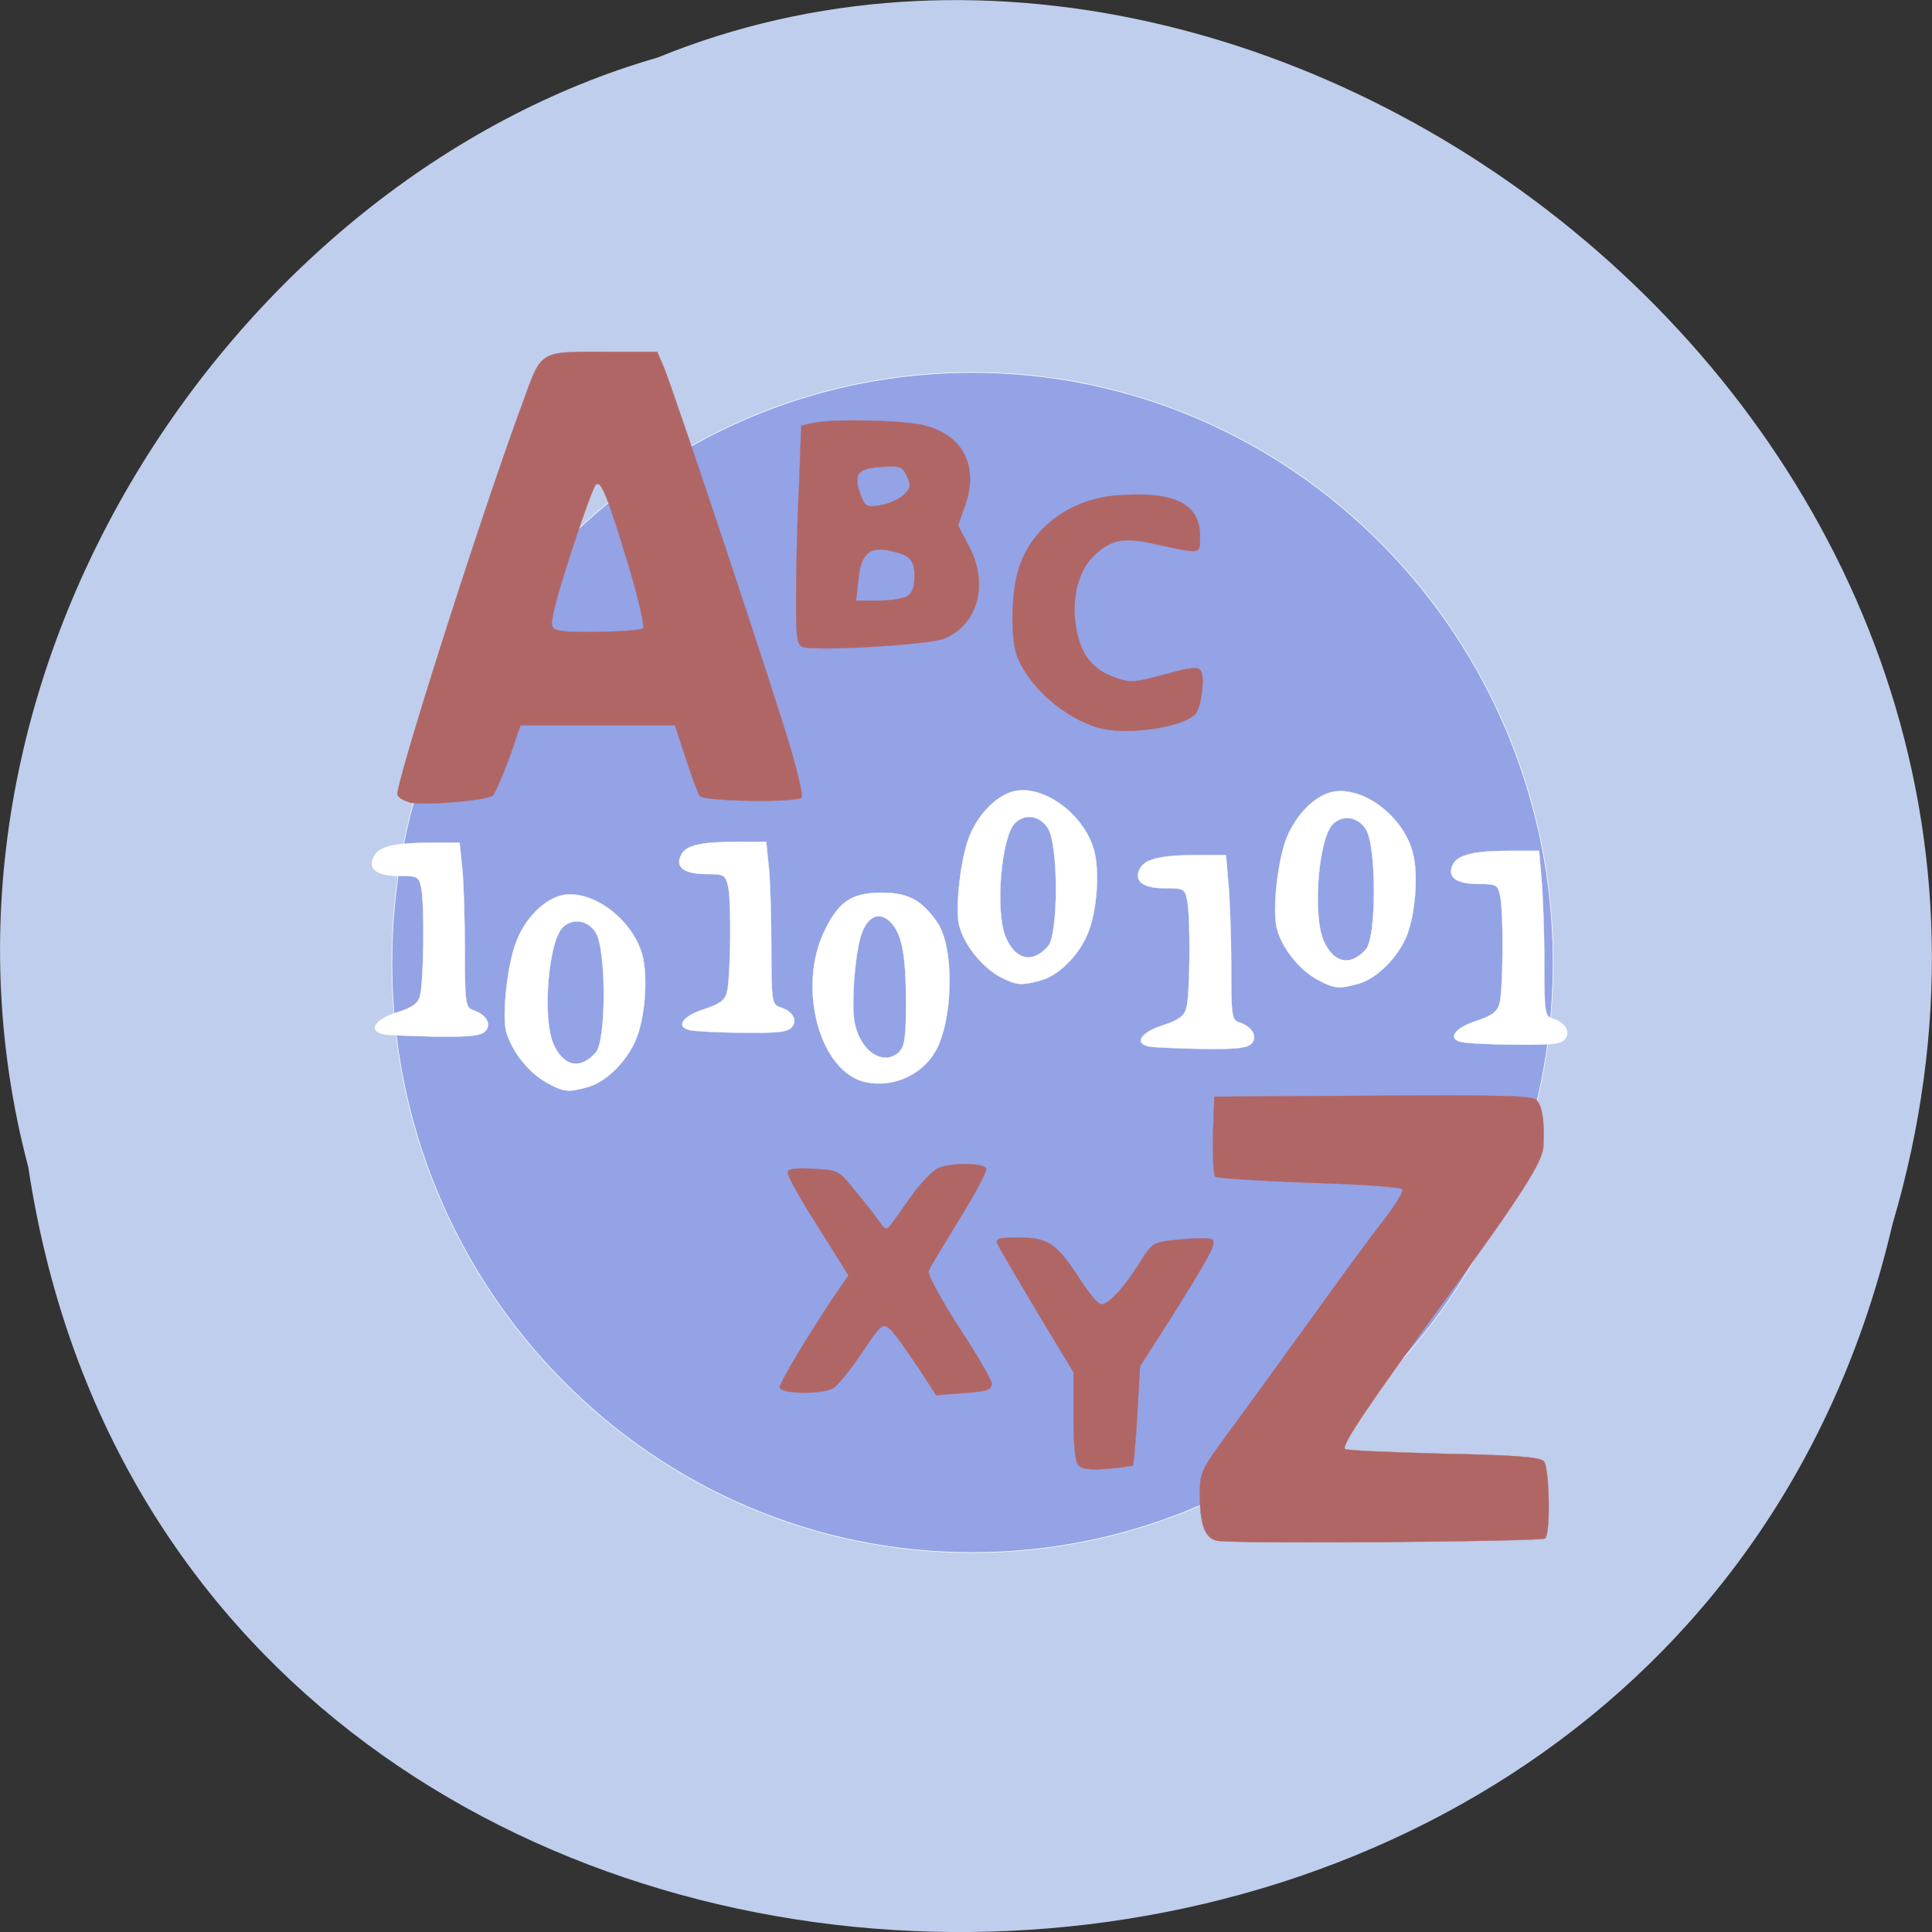 <svg xmlns="http://www.w3.org/2000/svg" viewBox="0 0 16 16"><rect x="0" y="0" width="16" height="16" fill="#333333" stroke="none"/><path d="m 0.234 9.664 c 1.238 8.242 13.574 8.488 15.438 0.477 c 1.922 -6.488 -5.03 -11.789 -10.227 -9.664 c -3.48 1 -6.289 5.113 -5.211 9.188" fill="#bfceec"/><g stroke="#fff"><path d="m 196.84 140.71 c 0 37.474 -29.928 67.843 -66.812 67.843 c -36.884 0 -66.758 -30.369 -66.758 -67.843 c 0 -37.528 29.874 -67.897 66.758 -67.897 c 36.884 0 66.812 30.369 66.812 67.897" transform="matrix(0.072 0 0 0.072 -1.31 -2.158)" fill="#93a3e6" stroke-width="0.07"/><g fill="#fff"><g stroke-width="0.038" transform="matrix(0.062 0 0 0.062 0.238 -0.034)"><path d="m 88.44 138.17 c -2.125 -0.375 -1.188 -1.875 1.75 -2.812 c 2.063 -0.687 2.813 -1.187 3.063 -2.25 c 0.5 -1.75 0.625 -11.875 0.188 -14.06 c -0.375 -1.625 -0.5 -1.75 -2.938 -1.75 c -3 0 -4.25 -0.937 -3.313 -2.625 c 0.625 -1.25 2.75 -1.687 7.625 -1.687 h 3.688 l 0.375 3.625 c 0.188 2.062 0.313 6.937 0.313 10.875 c 0 6.625 0.125 7.25 1.063 7.562 c 1.75 0.5 2.5 1.75 1.688 2.687 c -0.563 0.687 -1.938 0.812 -6.5 0.75 c -3.188 0 -6.313 -0.188 -7 -0.312"/><path d="m 111.81 145.1 c -6.188 -1.312 -9.25 -12.75 -5.438 -20.375 c 1.875 -3.812 3.625 -4.937 7.563 -4.937 c 3.563 0 5.375 1 7.438 4 c 2.313 3.375 2.125 13.312 -0.375 17.375 c -1.875 3.062 -5.625 4.687 -9.188 3.937 m 4.5 -4.125 c 0.688 -0.625 0.875 -2.062 0.875 -6.375 c 0 -6.437 -0.563 -9.375 -2.063 -10.875 c -1.438 -1.437 -2.938 -0.875 -3.813 1.375 c -0.875 2.187 -1.5 9.437 -1 12 c 0.75 3.937 3.938 6 6.06 3.875"/><path d="m 129.75 131.04 c -2.5 -1.375 -4.875 -4.375 -5.5 -7 c -0.5 -2.437 0.25 -9.06 1.438 -11.875 c 1.125 -2.75 3.313 -5.062 5.5 -5.812 c 3.938 -1.312 9.75 2.75 11.125 7.812 c 0.75 2.812 0.375 8.25 -0.875 11.125 c -1.188 2.875 -3.875 5.562 -6.188 6.187 c -2.688 0.75 -3.313 0.687 -5.5 -0.437 m 6.375 -4.062 c 1.438 -1.562 1.438 -13.625 0 -15.812 c -1.063 -1.687 -3.063 -2 -4.375 -0.687 c -1.875 1.875 -2.688 11.812 -1.25 15.25 c 1.313 3.062 3.563 3.562 5.625 1.25"/></g><g stroke-width="0.058" transform="matrix(0.041 0 0 0.042 2.444 2.414)"><path d="m 206.54 135.71 c -3.815 -1.963 -7.44 -6.542 -8.298 -10.374 c -0.858 -3.645 0.286 -13.551 2.098 -17.757 c 1.812 -4.206 5.151 -7.663 8.393 -8.691 c 6.104 -1.963 14.879 4.112 16.978 11.589 c 1.24 4.299 0.572 12.43 -1.24 16.729 c -1.812 4.206 -6.01 8.224 -9.538 9.252 c -4.101 1.121 -5.055 1.028 -8.393 -0.748 m 9.729 -5.981 c 2.194 -2.336 2.194 -20.374 0 -23.738 c -1.621 -2.43 -4.674 -2.897 -6.677 -0.935 c -2.861 2.804 -4.101 17.57 -1.908 22.803 c 2 4.579 5.437 5.327 8.584 1.869"/><path d="m 50.971 156.08 c -3.815 -1.963 -7.44 -6.542 -8.393 -10.374 c -0.763 -3.645 0.382 -13.551 2.194 -17.757 c 1.717 -4.206 5.055 -7.57 8.393 -8.691 c 6.01 -1.963 14.879 4.112 16.978 11.589 c 1.145 4.299 0.572 12.43 -1.335 16.729 c -1.812 4.206 -5.914 8.224 -9.538 9.252 c -4.01 1.121 -5.055 1.028 -8.298 -0.748 m 9.729 -5.981 c 2.194 -2.336 2.194 -20.374 0 -23.738 c -1.621 -2.43 -4.674 -2.897 -6.677 -0.935 c -2.861 2.804 -4.101 17.57 -1.908 22.803 c 2 4.579 5.437 5.327 8.584 1.869"/><path d="m 17.874 146.45 c -3.243 -0.654 -1.812 -2.897 2.671 -4.299 c 3.148 -0.935 4.292 -1.776 4.674 -3.271 c 0.763 -2.617 0.954 -17.757 0.286 -21.12 c -0.477 -2.43 -0.763 -2.523 -4.483 -2.523 c -4.578 0 -6.486 -1.402 -5.055 -3.925 c 0.954 -1.869 4.197 -2.617 11.636 -2.617 h 5.627 l 0.572 5.514 c 0.286 2.991 0.477 10.374 0.477 16.261 c 0 9.813 0.191 10.748 1.621 11.215 c 2.671 0.841 3.815 2.71 2.575 4.112 c -0.858 0.935 -2.957 1.215 -9.92 1.121 c -4.864 -0.093 -9.633 -0.28 -10.683 -0.467"/><path d="m 172.58 148.88 c -3.243 -0.561 -1.812 -2.804 2.766 -4.206 c 3.148 -1.028 4.197 -1.776 4.674 -3.364 c 0.763 -2.617 0.858 -17.757 0.191 -21.12 c -0.477 -2.43 -0.668 -2.523 -4.483 -2.523 c -4.578 0 -6.39 -1.402 -5.055 -3.925 c 1.049 -1.869 4.292 -2.617 11.732 -2.617 h 5.627 l 0.477 5.514 c 0.286 3.084 0.572 10.374 0.572 16.261 c 0 9.813 0.095 10.748 1.621 11.215 c 2.575 0.841 3.72 2.71 2.575 4.112 c -0.858 0.935 -2.957 1.215 -9.92 1.121 c -4.864 -0.093 -9.729 -0.28 -10.778 -0.467"/><path d="m 235.82 148.04 c -3.243 -0.561 -1.717 -2.804 2.766 -4.206 c 3.148 -1.028 4.197 -1.776 4.674 -3.364 c 0.763 -2.617 0.858 -17.757 0.191 -21.03 c -0.477 -2.43 -0.668 -2.617 -4.483 -2.617 c -4.578 0 -6.39 -1.402 -5.055 -3.925 c 1.049 -1.869 4.292 -2.617 11.732 -2.617 h 5.627 l 0.477 5.514 c 0.286 3.084 0.572 10.374 0.572 16.261 c 0 9.906 0.095 10.841 1.621 11.308 c 2.575 0.748 3.72 2.617 2.575 4.02 c -0.858 1.028 -2.957 1.215 -9.92 1.121 c -4.864 0 -9.729 -0.28 -10.778 -0.467"/></g></g></g><g fill="#b16666" stroke="#b16666" stroke-width="0.038" transform="matrix(0.062 0 0 0.062 0.238 -0.034)"><path d="m 50.812 107.67 c -0.688 -0.125 -1.375 -0.562 -1.563 -0.937 c -0.375 -1.062 10.625 -35.75 16.563 -51.937 c 2.813 -7.687 2.063 -7.25 11.938 -7.25 h 6.188 l 0.875 2 c 1.375 3.312 15.313 45.12 17.06 51.37 c 0.938 3.125 1.5 5.875 1.375 6.125 c -0.438 0.75 -13.188 0.562 -13.625 -0.187 c -0.25 -0.375 -1.063 -2.625 -1.875 -5.062 l -1.438 -4.375 h -20.625 l -1.5 4.375 c -0.875 2.375 -1.875 4.625 -2.188 5 c -0.75 0.687 -9.06 1.375 -11.188 0.937 m 31.25 -23.25 c 0.25 -0.25 -0.625 -3.937 -1.875 -8.187 c -2.875 -9.5 -3.75 -11.687 -4.438 -11 c -0.625 0.625 -5.188 14.375 -5.688 17.25 c -0.375 1.75 -0.25 2 0.875 2.25 c 1.938 0.375 10.688 0.125 11.125 -0.312"/><path d="m 103.44 86.98 c -0.813 -0.25 -0.938 -1.062 -0.938 -6.375 c 0 -3.375 0.125 -9.937 0.375 -14.625 l 0.313 -8.562 l 1.625 -0.375 c 2.625 -0.562 11.938 -0.375 14.75 0.312 c 5.188 1.312 7.313 5.312 5.563 10.562 l -1 2.812 l 1.5 2.875 c 2.625 5 1.125 10.437 -3.375 12.25 c -2.063 0.812 -16.813 1.687 -18.813 1.125 m 13.813 -6.75 c 0.75 -0.437 1.063 -1.187 1.063 -2.687 c 0 -2.375 -0.625 -2.875 -3.625 -3.5 c -2.5 -0.437 -3.563 0.625 -3.875 3.937 l -0.313 2.812 h 2.875 c 1.563 0 3.313 -0.25 3.875 -0.562 m -0.375 -13.562 c 0.938 -0.937 1 -1.312 0.438 -2.5 c -0.625 -1.312 -0.875 -1.437 -3.5 -1.25 c -3.188 0.188 -3.75 1 -2.625 3.937 c 0.563 1.375 0.75 1.5 2.563 1.187 c 1.125 -0.187 2.5 -0.812 3.125 -1.375"/><path d="m 142.81 97.73 c -4.563 -1.375 -8.938 -5.25 -10.688 -9.25 c -1 -2.375 -0.938 -8.437 0.063 -11.812 c 1.625 -5.5 6.813 -9.437 13.13 -9.937 c 7.625 -0.625 11.125 1.062 11.125 5.375 c 0 2.562 0.438 2.5 -6.25 1.062 c -3.938 -0.875 -5.563 -0.562 -7.813 1.5 c -2.063 1.937 -3.063 5.437 -2.563 9.125 c 0.5 3.812 2 6 4.938 7.125 c 2.375 0.875 2.625 0.875 6.875 -0.25 c 3.625 -1 4.563 -1.125 4.938 -0.5 c 0.563 0.812 0.063 4.75 -0.688 5.687 c -1.563 1.875 -9.375 3 -13.06 1.875"/><path d="m 118.63 182.98 c -1.438 -2.187 -3 -4.375 -3.563 -4.875 c -1 -0.875 -1.188 -0.75 -3.813 3.187 c -1.563 2.312 -3.25 4.375 -3.813 4.687 c -1.625 0.875 -7.125 0.75 -7.125 -0.125 c 0 -0.687 4.313 -7.812 7.625 -12.687 l 1.563 -2.25 l -4.063 -6.5 c -2.25 -3.5 -4.063 -6.75 -4.063 -7.187 c 0 -0.562 0.813 -0.687 3.375 -0.562 c 3.375 0.187 3.438 0.187 5.625 2.937 c 1.25 1.5 2.688 3.312 3.188 4.062 c 0.875 1.25 1 1.25 1.625 0.437 c 0.375 -0.5 1.625 -2.25 2.813 -3.937 c 1.188 -1.625 2.75 -3.25 3.438 -3.562 c 1.625 -0.75 5.938 -0.75 6.438 0 c 0.188 0.312 -1.438 3.312 -3.5 6.687 c -2.125 3.437 -4 6.562 -4.188 7 c -0.188 0.437 1.625 3.75 4.063 7.562 c 2.438 3.687 4.375 7.06 4.375 7.5 c 0 0.875 -0.625 1.062 -4.375 1.312 l -3.063 0.25"/><path d="m 140.25 196.29 c -0.5 -0.437 -0.688 -2.625 -0.688 -6.562 v -5.875 l -4.938 -8.187 c -2.688 -4.5 -5.063 -8.562 -5.25 -9 c -0.25 -0.687 0.25 -0.812 2.813 -0.812 c 3.875 0 5.063 0.75 7.938 5.125 c 1.188 1.937 2.563 3.625 3 3.75 c 0.813 0.375 3.063 -1.937 5.375 -5.687 c 1.625 -2.562 1.688 -2.562 5.313 -2.937 c 2 -0.188 3.938 -0.188 4.25 0 c 0.688 0.437 -0.313 2.25 -5.938 11.187 l -3.688 5.75 l -0.375 6.5 c -0.188 3.562 -0.5 6.625 -0.563 6.75 c -0.125 0.062 -1.625 0.312 -3.375 0.437 c -2.25 0.187 -3.438 0.063 -3.875 -0.437"/><path d="m 158.75 206.35 c -1.625 -0.312 -2.313 -2.125 -2.313 -6.125 c 0 -3.062 0.125 -3.312 4 -8.562 c 2.188 -2.937 6.938 -9.562 10.625 -14.625 c 3.688 -5.125 8 -11.06 9.688 -13.187 c 1.688 -2.187 2.938 -4.187 2.75 -4.437 c -0.125 -0.312 -5.75 -0.687 -12.438 -0.875 c -6.688 -0.25 -12.313 -0.625 -12.563 -0.812 c -0.25 -0.25 -0.375 -2.75 -0.313 -5.562 l 0.188 -5.125 l 21 -0.125 c 16.25 -0.125 21.25 0 21.938 0.5 c 0.813 0.687 1.188 2.75 1 6.25 c -0.063 2.062 -3 6.625 -13.375 20.875 c -9.813 13.437 -13.625 19.06 -13.13 19.562 c 0.188 0.188 6.06 0.437 13.06 0.625 c 9.438 0.187 12.938 0.437 13.5 1 c 0.75 0.75 0.938 9.562 0.188 10.312 c -0.438 0.437 -41.688 0.75 -43.813 0.312"/></g></svg>